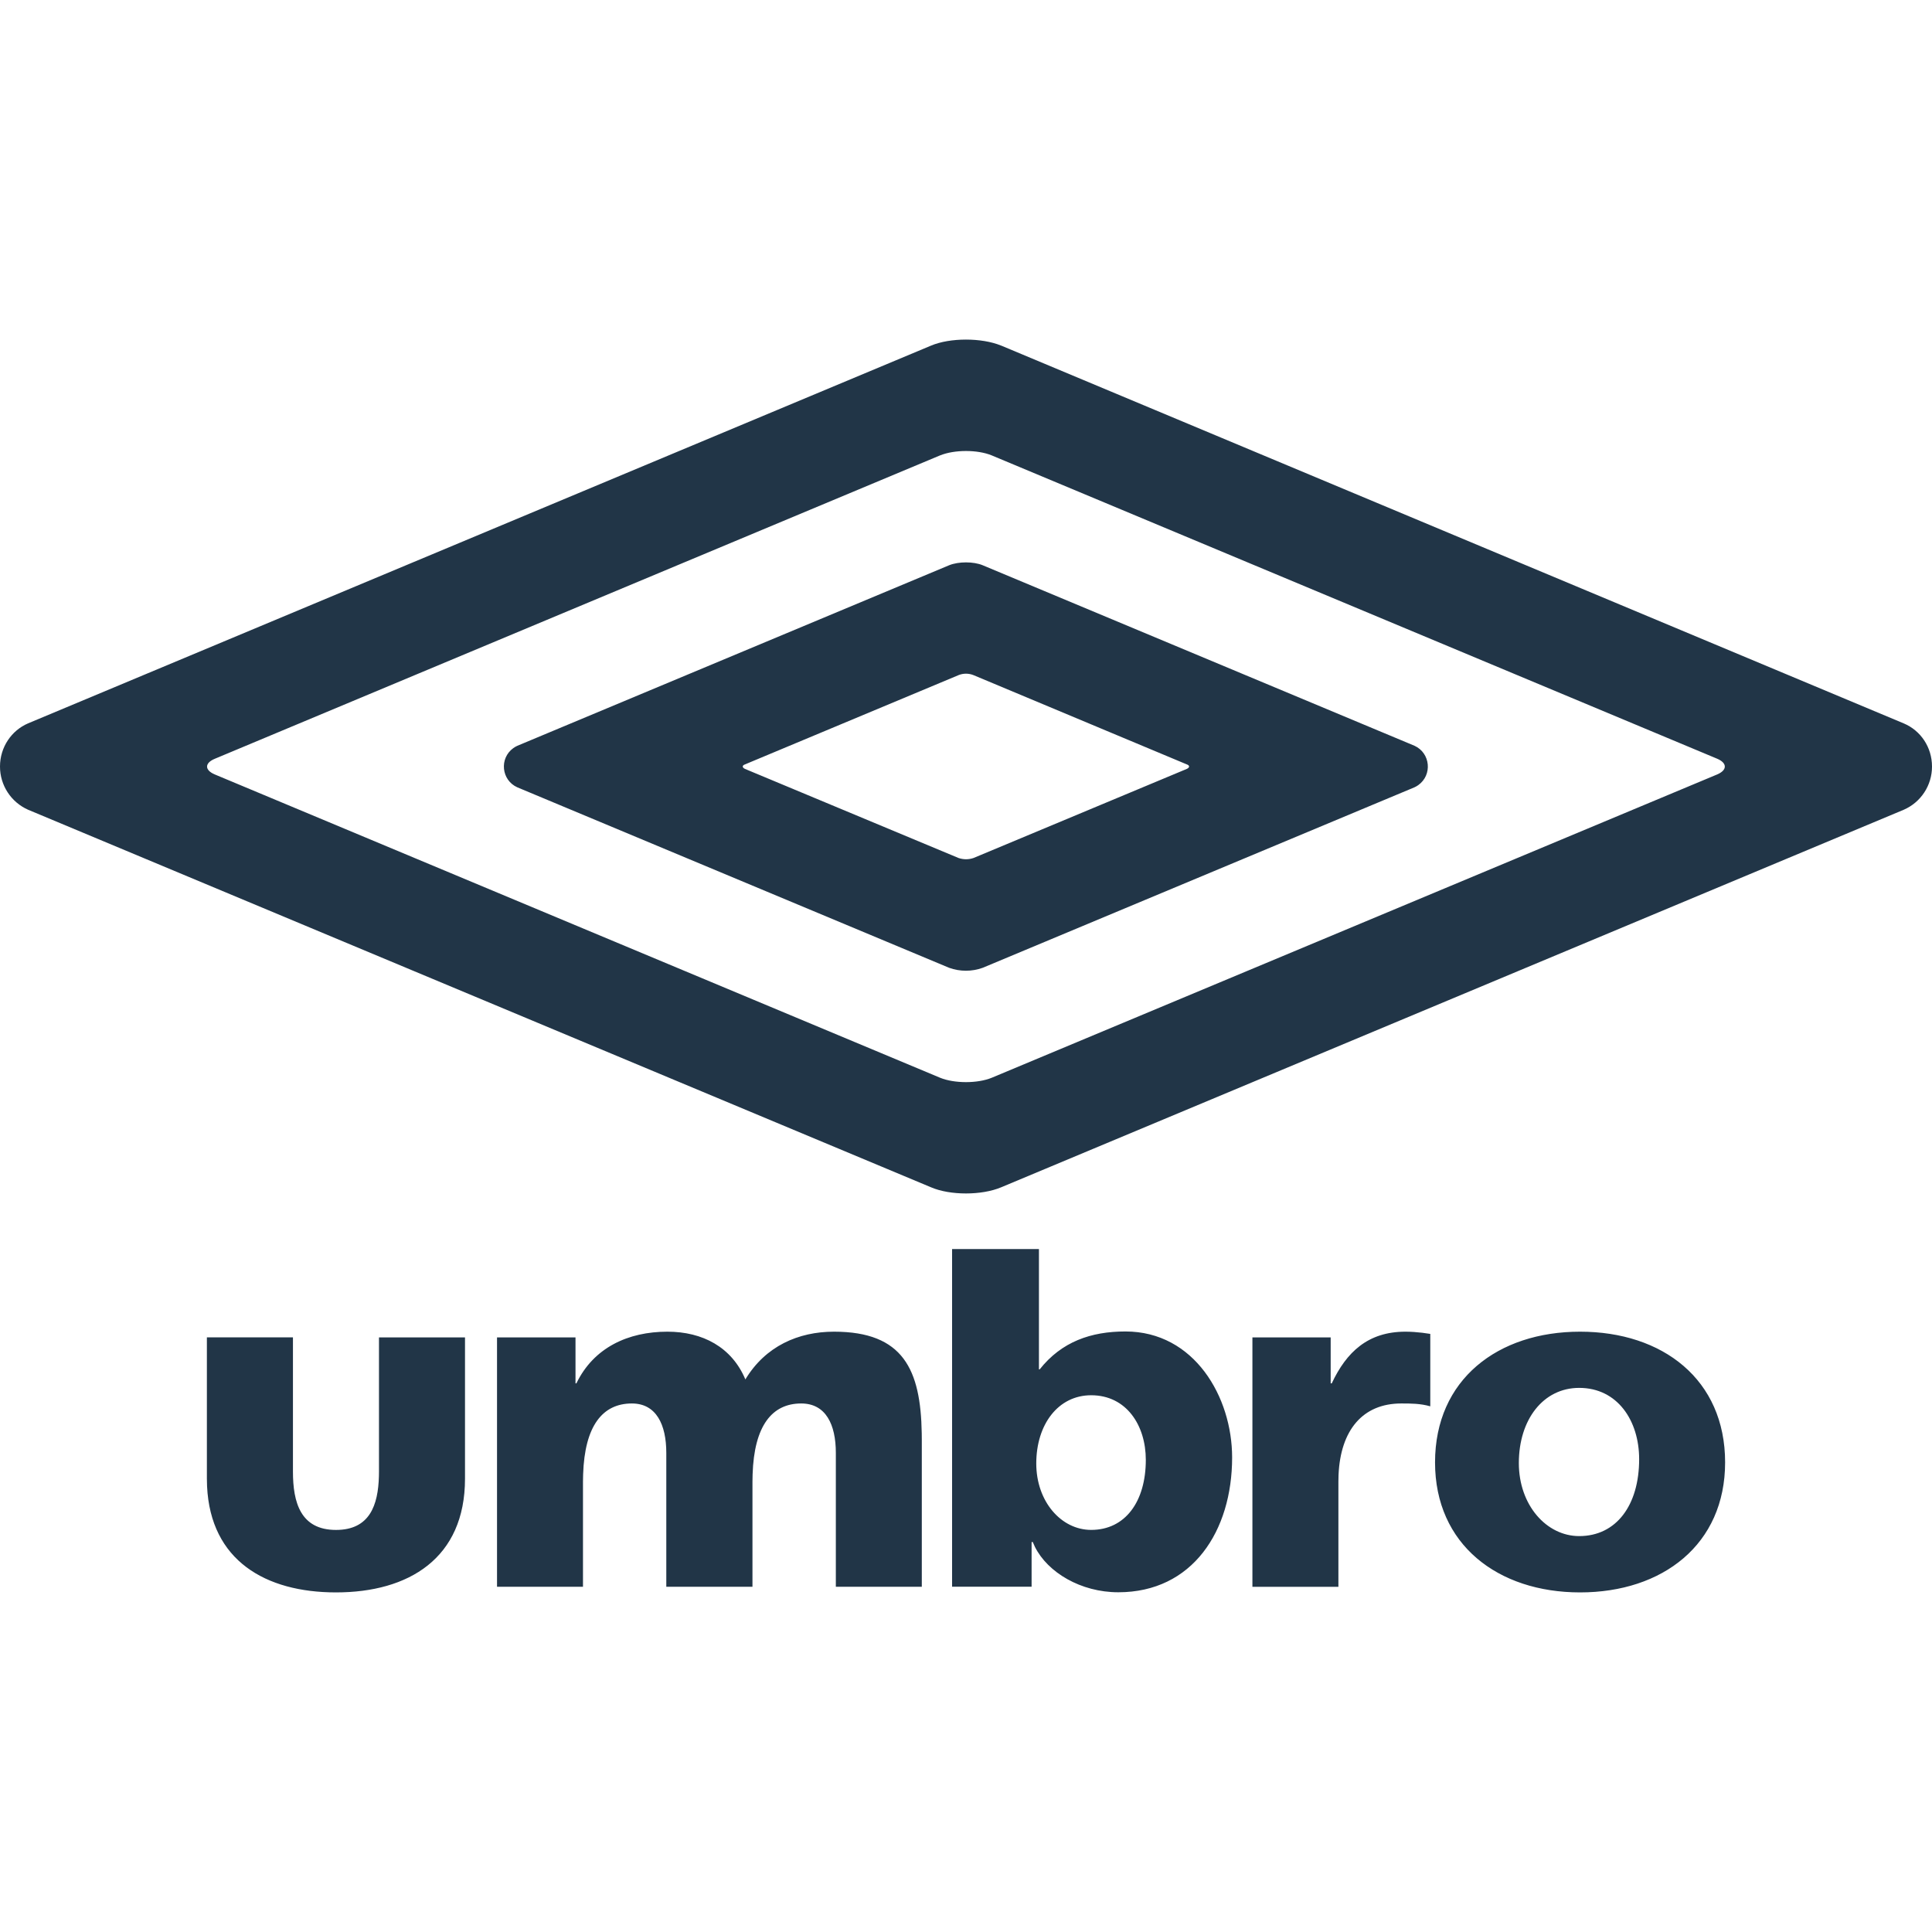<?xml version="1.0" encoding="utf-8"?>
<svg xmlns="http://www.w3.org/2000/svg" viewBox="0 0 200 200">
  <path d="M 163.567 137.855 C 172.109 137.855 178.583 142.797 178.583 151.386 C 178.583 159.888 172.109 164.845 163.567 164.845 C 155.062 164.845 148.555 159.891 148.555 151.386 C 148.555 142.797 155.062 137.855 163.567 137.855 Z M 30.326 138.449 L 30.326 152.341 C 30.326 155.529 31.108 158.378 34.783 158.378 C 38.277 158.378 39.145 155.81 39.225 152.816 L 39.232 152.341 L 39.232 138.449 L 48.137 138.449 L 48.137 153.072 C 48.137 161.322 42.301 164.845 34.783 164.845 C 27.488 164.845 21.796 161.549 21.435 153.857 L 21.417 153.072 L 21.417 138.445 L 30.326 138.445 L 30.326 138.449 Z M 107.551 129.299 L 107.551 141.753 L 107.63 141.753 C 109.9 138.892 112.933 137.833 116.507 137.833 C 123.644 137.833 127.549 144.627 127.549 150.874 C 127.549 158.497 123.442 164.831 115.765 164.831 C 111.881 164.831 108.459 162.777 107.137 160.136 L 106.913 159.632 L 106.791 159.632 L 106.791 164.258 L 98.559 164.258 L 98.559 129.299 L 107.551 129.299 Z M 145.486 137.855 C 146.059 137.855 146.653 137.898 147.226 137.966 L 148.062 138.085 L 148.062 145.582 C 147.031 145.287 146.066 145.287 145.057 145.287 C 141.066 145.287 138.767 148.046 138.565 152.69 L 138.551 153.364 L 138.551 164.265 L 129.649 164.265 L 129.649 138.449 L 137.751 138.449 L 137.751 143.204 L 137.863 143.204 C 139.383 139.962 141.617 137.855 145.49 137.855 L 145.486 137.855 Z M 86.335 137.855 C 93.512 137.855 95.306 141.785 95.418 148.363 L 95.425 149.055 L 95.425 164.261 L 86.526 164.261 L 86.526 150.402 C 86.526 147.466 85.489 145.287 82.942 145.287 C 79.923 145.287 78.071 147.582 77.909 152.625 L 77.895 153.367 L 77.895 164.261 L 68.975 164.261 L 68.975 150.402 C 68.975 147.466 67.93 145.287 65.412 145.287 C 62.389 145.287 60.527 147.582 60.365 152.625 L 60.35 153.367 L 60.35 164.261 L 51.452 164.261 L 51.452 138.449 L 59.576 138.449 L 59.576 143.204 L 59.669 143.204 C 61.456 139.501 65.023 137.855 69.09 137.855 C 72.736 137.855 75.755 139.458 77.16 142.797 C 79.235 139.353 82.643 137.855 86.335 137.855 Z M 163.477 143.673 C 159.749 143.673 157.23 146.962 157.23 151.454 C 157.23 155.821 160.098 159.016 163.477 159.016 C 167.321 159.016 169.684 155.821 169.684 151.054 C 169.684 147.063 167.44 143.673 163.477 143.673 Z M 112.958 144.436 C 109.55 144.436 107.274 147.445 107.274 151.501 C 107.274 155.432 109.849 158.375 112.958 158.375 C 116.496 158.375 118.614 155.432 118.614 151.123 C 118.614 147.556 116.611 144.436 112.958 144.436 Z M 103.635 35.772 L 197.082 74.889 C 198.822 75.624 200 77.342 200 79.356 C 200.003 81.297 198.852 83.055 197.071 83.827 L 103.635 122.911 C 101.621 123.758 98.357 123.758 96.387 122.911 L 2.907 83.823 C 1.137 83.04 -0.003 81.285 0 79.349 C 0 77.339 1.196 75.613 2.907 74.882 L 96.387 35.776 C 98.357 34.947 101.621 34.947 103.635 35.776 L 103.635 35.772 Z M 97.323 47.138 L 22.235 78.549 C 21.169 78.992 21.169 79.72 22.235 80.17 L 97.323 111.57 C 98.797 112.172 101.2 112.172 102.662 111.57 L 177.769 80.167 C 178.813 79.72 178.813 78.992 177.769 78.546 L 102.662 47.142 C 101.2 46.537 98.797 46.537 97.323 47.142 L 97.323 47.138 Z M 101.729 58.515 L 146.43 77.202 C 148.084 77.959 148.298 80.223 146.816 81.277 C 146.694 81.363 146.565 81.438 146.43 81.5 L 101.729 100.186 C 100.606 100.591 99.376 100.591 98.253 100.186 L 53.552 81.503 C 51.898 80.76 51.669 78.504 53.14 77.443 C 53.269 77.35 53.407 77.271 53.552 77.205 L 98.253 58.515 C 99.225 58.119 100.775 58.119 101.729 58.515 Z M 99.229 69.889 L 77.124 79.129 C 76.81 79.237 76.81 79.453 77.124 79.598 L 99.229 88.82 C 99.731 88.992 100.276 88.992 100.778 88.82 L 122.855 79.598 C 123.172 79.453 123.172 79.237 122.855 79.129 L 100.775 69.889 C 100.277 69.689 99.723 69.689 99.225 69.889 L 99.229 69.889 Z" fill-rule="evenodd" style="fill: rgb(33, 53, 71);"/>
</svg>